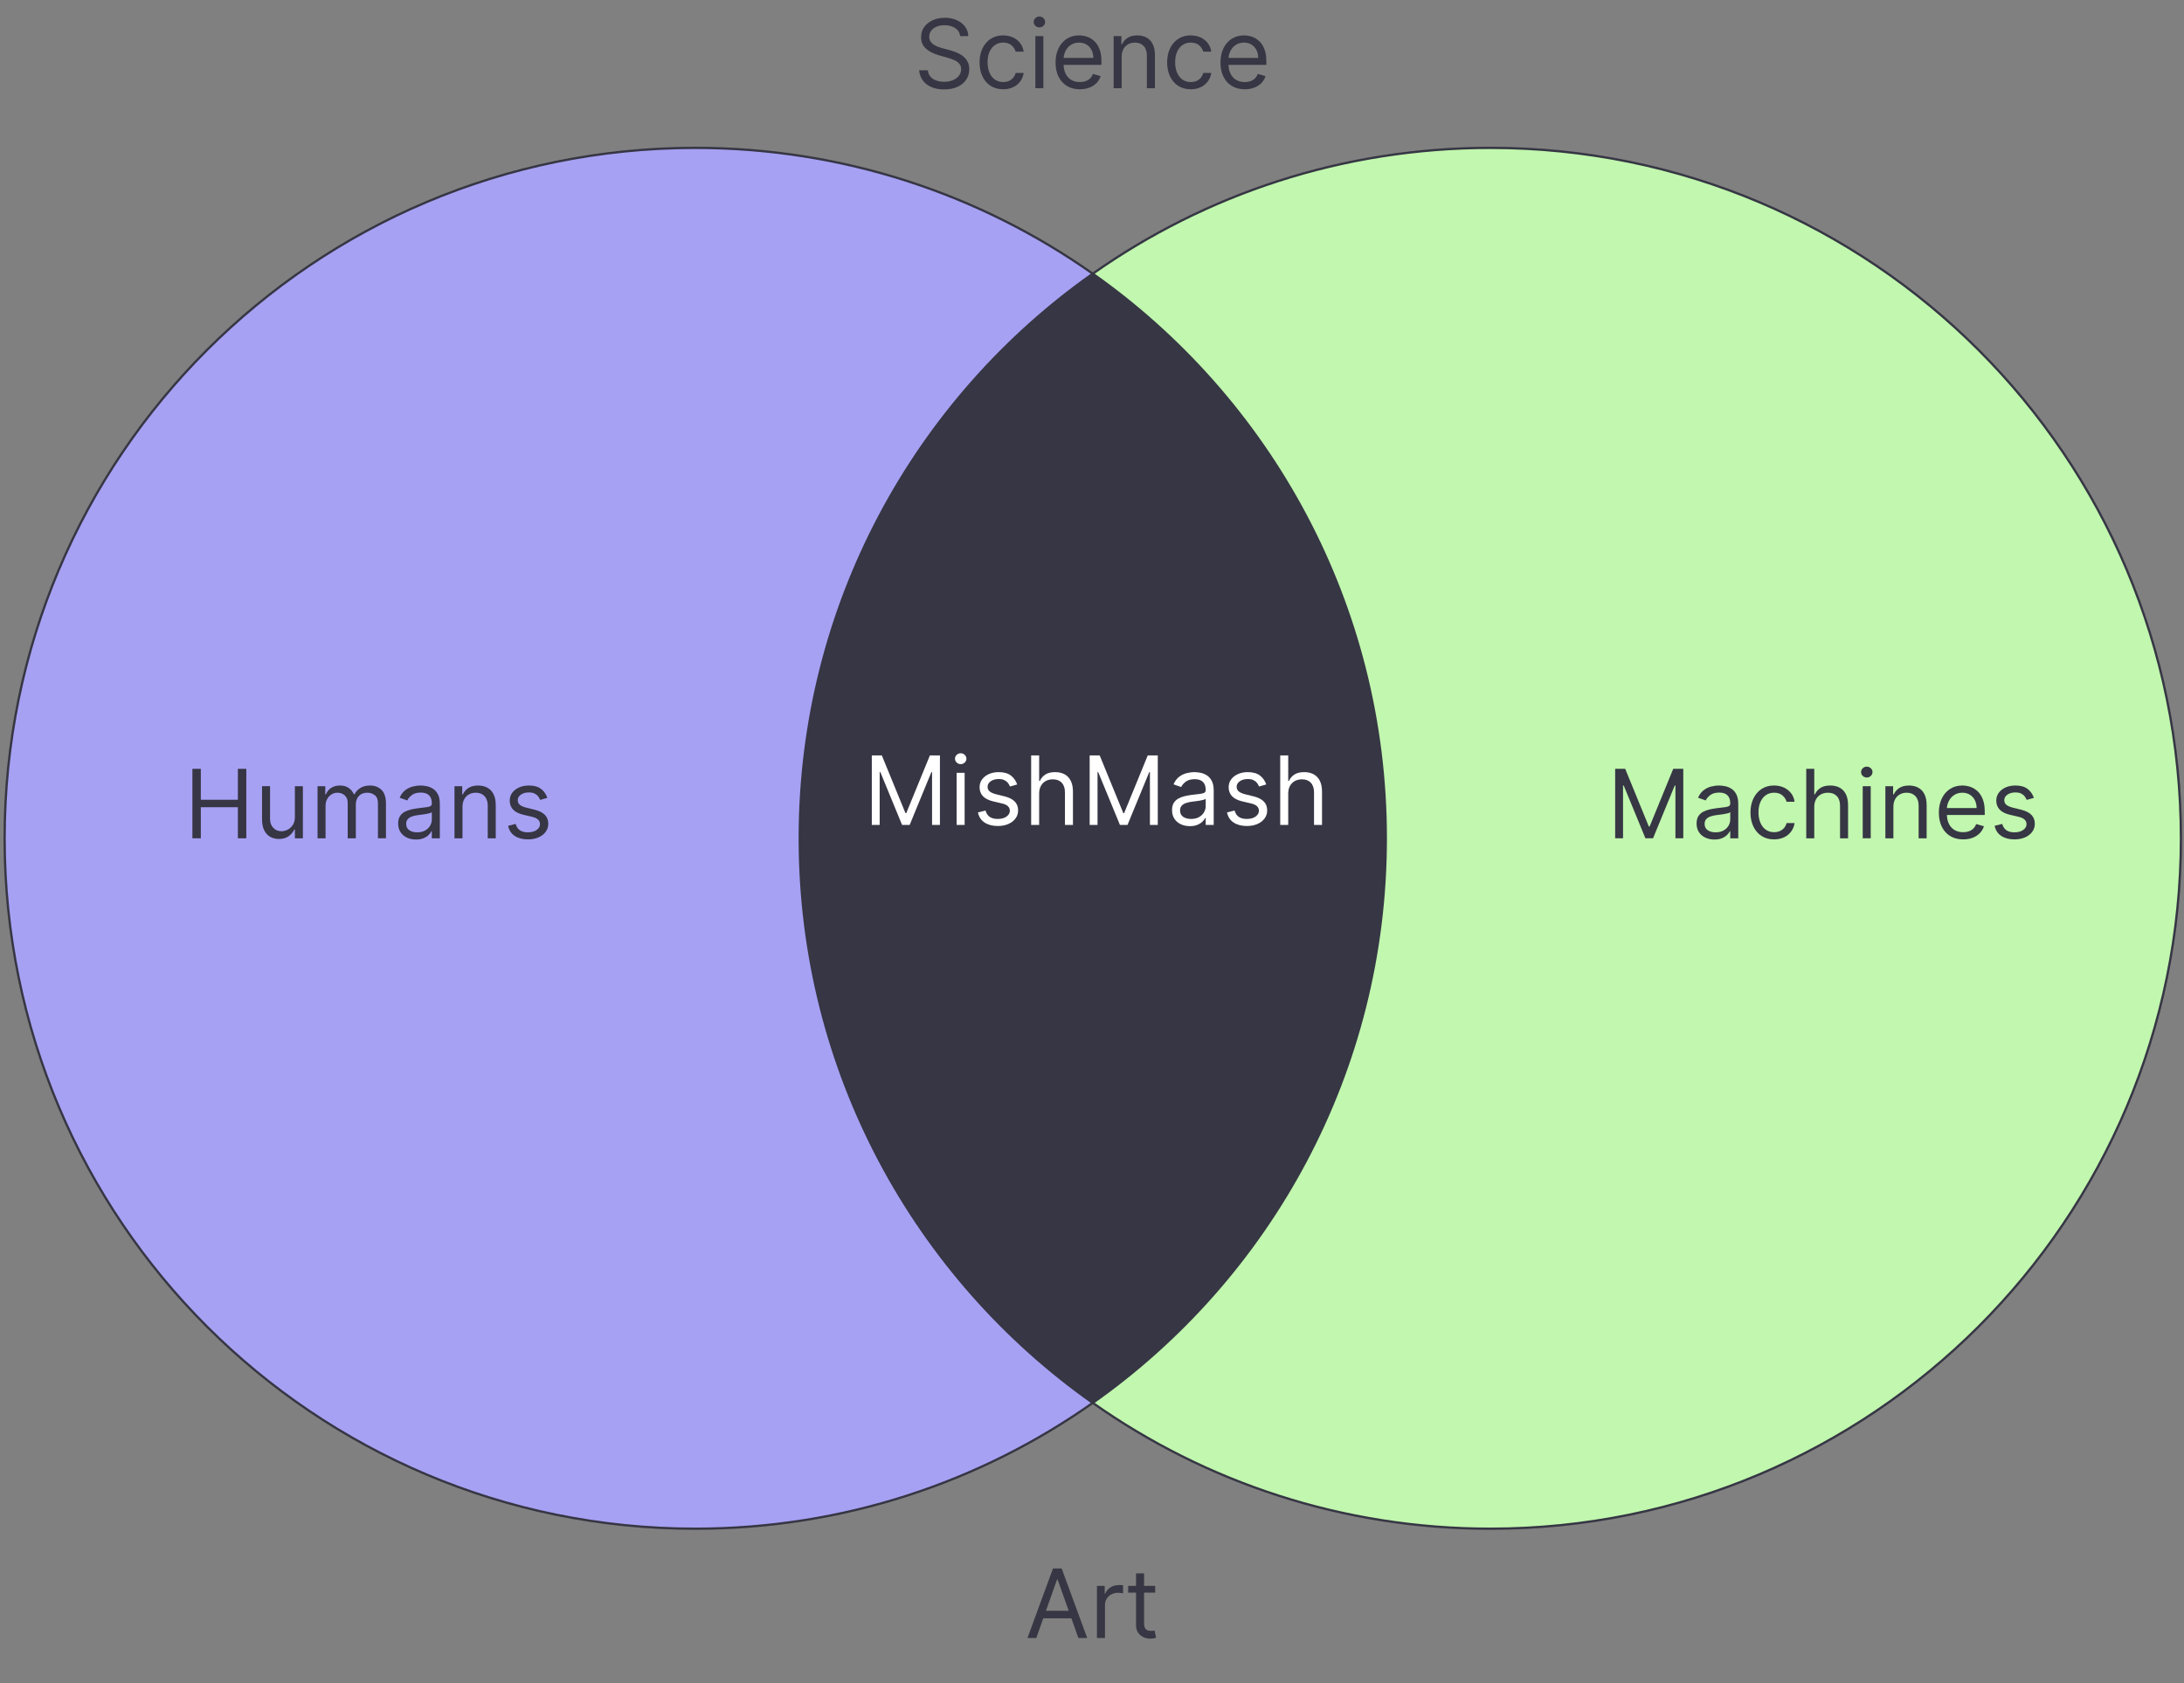 <?xml version="1.0" encoding="UTF-8"?>
<svg xmlns="http://www.w3.org/2000/svg" version="1.1" viewBox="50 210 480 370">
  <rect x="50" y="210" width="480" height="370" fill="#808080" stroke="none"/>
  <g isolation="isolate">
    <g id="Layer_1" data-name="Layer 1">
      <path d="M354.572,394.288c0-51.293-25.447-96.638-64.402-124.113-38.955,27.475-64.402,72.82-64.402,124.113s25.447,96.638,64.402,124.113c38.955-27.475,64.402-72.82,64.402-124.113Z" fill="#363644" stroke="#363644" stroke-miterlimit="10" stroke-width=".5"/>
      <path d="M377.546,242.509c-32.532,0-62.669,10.24-87.376,27.665,38.955,27.475,64.402,72.82,64.402,124.113s-25.447,96.638-64.402,124.113c24.706,17.425,54.844,27.665,87.376,27.665,83.825,0,151.778-67.953,151.778-151.778s-67.953-151.778-151.778-151.778Z" fill="#c1f7ae" stroke="#363644" stroke-miterlimit="10" stroke-width=".5"/>
      <path d="M225.768,394.288c0-51.293,25.447-96.638,64.402-124.113-24.706-17.425-54.844-27.665-87.376-27.665-83.825,0-151.778,67.953-151.778,151.778s67.953,151.778,151.778,151.778c32.532,0,62.67-10.24,87.376-27.665-38.955-27.475-64.402-72.82-64.402-124.113Z" fill="#a7a1f4" mix-blend-mode="multiply" stroke="#363644" stroke-miterlimit="10" stroke-width=".5"/>
      <g>
        <path d="M261.023,217.931c-.089-.755-.453-1.342-1.089-1.76s-1.417-.626-2.341-.626c-.676,0-1.267.109-1.771.328-.504.219-.897.52-1.178.902s-.421.817-.421,1.305c0,.408.098.757.295,1.048.196.291.448.532.757.724.308.191.631.348.969.47.338.122.649.22.932.294l1.551.418c.398.104.841.249,1.331.433s.959.434,1.41.749c.45.316.821.72,1.115,1.212s.44,1.097.44,1.812c0,.825-.215,1.571-.645,2.237s-1.057,1.195-1.879,1.588-1.821.59-2.994.59c-1.094,0-2.04-.177-2.837-.53-.798-.353-1.424-.845-1.879-1.477-.455-.631-.712-1.364-.771-2.199h1.909c.05.576.245,1.053.585,1.428.341.376.773.654,1.298.835.524.182,1.09.272,1.696.272.706,0,1.34-.115,1.902-.347.562-.231,1.007-.555,1.335-.97s.492-.9.492-1.458c0-.507-.142-.919-.425-1.237-.283-.318-.656-.577-1.119-.775-.462-.199-.962-.373-1.499-.522l-1.879-.537c-1.193-.343-2.138-.832-2.834-1.469-.696-.637-1.044-1.47-1.044-2.498,0-.855.232-1.603.697-2.241s1.091-1.136,1.879-1.491c.788-.355,1.669-.533,2.644-.533.984,0,1.859.175,2.625.525s1.373.829,1.823,1.436c.45.606.687,1.295.712,2.065h-1.79Z" fill="#363644" stroke-width="0"/>
        <path d="M270.479,229.624c-1.074,0-1.999-.254-2.774-.761-.776-.507-1.373-1.205-1.79-2.096-.417-.89-.626-1.906-.626-3.05,0-1.163.215-2.191.645-3.084.43-.892,1.032-1.591,1.805-2.095.773-.505,1.677-.757,2.711-.757.805,0,1.531.148,2.178.447.646.298,1.175.716,1.588,1.253.413.536.668,1.163.768,1.879h-1.76c-.134-.522-.431-.985-.891-1.391s-1.078-.608-1.853-.608c-.686,0-1.286.179-1.801.533-.515.356-.915.855-1.201,1.499-.286.645-.429,1.398-.429,2.264,0,.885.14,1.655.421,2.312.281.656.678,1.166,1.193,1.529.515.362,1.12.544,1.816.544.458,0,.873-.079,1.246-.238.373-.159.688-.388.947-.687.259-.298.442-.656.552-1.073h1.76c-.1.676-.344,1.283-.735,1.823-.39.539-.905.967-1.543,1.282s-1.381.474-2.226.474Z" fill="#363644" stroke-width="0"/>
        <path d="M278.444,216.022c-.343,0-.638-.116-.884-.351-.246-.233-.369-.514-.369-.842s.123-.609.369-.843c.246-.234.541-.351.884-.351s.637.116.883.351c.246.233.369.515.369.843s-.123.608-.369.842c-.246.234-.541.351-.883.351ZM277.549,229.386v-11.455h1.76v11.455h-1.76Z" fill="#363644" stroke-width="0"/>
        <path d="M287.333,229.624c-1.104,0-2.055-.245-2.853-.734s-1.412-1.176-1.842-2.059c-.43-.882-.645-1.91-.645-3.083s.215-2.209.645-3.106c.43-.897,1.032-1.599,1.805-2.103.773-.505,1.677-.757,2.711-.757.597,0,1.186.099,1.768.298.582.199,1.111.521,1.588.966.477.445.857,1.033,1.141,1.764.284.73.425,1.631.425,2.699v.746h-8.83v-1.521h7.04c0-.646-.128-1.223-.384-1.73-.256-.507-.619-.907-1.089-1.2s-1.023-.44-1.659-.44c-.701,0-1.306.173-1.816.519s-.901.794-1.174,1.347c-.273.552-.41,1.144-.41,1.774v1.015c0,.864.15,1.597.451,2.195.301.6.719,1.055,1.256,1.365s1.161.466,1.872.466c.462,0,.881-.065,1.256-.197s.7-.331.973-.597.485-.598.634-.996l1.7.478c-.179.577-.479,1.083-.902,1.518-.422.436-.944.773-1.566,1.015s-1.32.361-2.095.361Z" fill="#363644" stroke-width="0"/>
        <path d="M296.52,222.495v6.891h-1.76v-11.455h1.7v1.79h.149c.268-.582.676-1.05,1.223-1.405s1.253-.533,2.119-.533c.775,0,1.454.157,2.035.473.582.316,1.034.794,1.357,1.433s.485,1.445.485,2.42v7.278h-1.761v-7.159c0-.9-.233-1.603-.7-2.106-.468-.505-1.109-.758-1.925-.758-.562,0-1.062.122-1.502.366-.44.243-.787.599-1.041,1.066-.253.467-.38,1.034-.38,1.7Z" fill="#363644" stroke-width="0"/>
        <path d="M311.703,229.624c-1.073,0-1.998-.254-2.773-.761-.776-.507-1.373-1.205-1.79-2.096-.418-.89-.627-1.906-.627-3.05,0-1.163.216-2.191.646-3.084.43-.892,1.031-1.591,1.805-2.095.772-.505,1.677-.757,2.711-.757.805,0,1.531.148,2.178.447.646.298,1.175.716,1.588,1.253.413.536.669,1.163.769,1.879h-1.761c-.134-.522-.431-.985-.891-1.391s-1.078-.608-1.854-.608c-.686,0-1.286.179-1.801.533-.515.356-.915.855-1.2,1.499-.286.645-.429,1.398-.429,2.264,0,.885.14,1.655.421,2.312s.679,1.166,1.193,1.529c.515.362,1.119.544,1.815.544.458,0,.873-.079,1.246-.238.372-.159.688-.388.946-.687.259-.298.442-.656.552-1.073h1.761c-.1.676-.345,1.283-.735,1.823-.39.539-.904.967-1.543,1.282s-1.381.474-2.227.474Z" fill="#363644" stroke-width="0"/>
        <path d="M323.575,229.624c-1.104,0-2.055-.245-2.853-.734s-1.412-1.176-1.842-2.059c-.43-.882-.646-1.91-.646-3.083s.216-2.209.646-3.106,1.031-1.599,1.805-2.103c.772-.505,1.677-.757,2.711-.757.597,0,1.186.099,1.768.298.581.199,1.11.521,1.588.966s.857,1.033,1.141,1.764c.284.73.426,1.631.426,2.699v.746h-8.83v-1.521h7.04c0-.646-.128-1.223-.384-1.73-.257-.507-.619-.907-1.089-1.2s-1.023-.44-1.659-.44c-.701,0-1.307.173-1.816.519s-.901.794-1.174,1.347c-.273.552-.41,1.144-.41,1.774v1.015c0,.864.149,1.597.451,2.195.301.6.719,1.055,1.256,1.365s1.161.466,1.872.466c.462,0,.881-.065,1.257-.197.375-.132.699-.331.973-.597s.485-.598.634-.996l1.7.478c-.179.577-.479,1.083-.902,1.518-.422.436-.944.773-1.565,1.015-.622.241-1.32.361-2.096.361Z" fill="#363644" stroke-width="0"/>
      </g>
      <g>
        <path d="M92.288,394.288v-15.273h1.849v6.801h8.144v-6.801h1.85v15.273h-1.85v-6.832h-8.144v6.832h-1.849Z" fill="#363644" stroke-width="0"/>
        <path d="M114.809,389.605v-6.771h1.76v11.455h-1.76v-1.939h-.119c-.269.582-.687,1.075-1.253,1.48-.567.405-1.283.607-2.148.607-.716,0-1.352-.158-1.909-.473-.557-.316-.994-.793-1.312-1.433-.318-.639-.477-1.445-.477-2.42v-7.278h1.76v7.159c0,.835.235,1.501.705,1.999.47.496,1.07.745,1.801.745.438,0,.884-.112,1.338-.335.455-.225.838-.567,1.148-1.029.311-.463.466-1.052.466-1.768Z" fill="#363644" stroke-width="0"/>
        <path d="M119.791,394.288v-11.455h1.7v1.79h.149c.238-.612.624-1.088,1.156-1.429.532-.34,1.171-.51,1.917-.51.755,0,1.386.17,1.891.51.504.341.898.816,1.182,1.429h.12c.293-.592.733-1.063,1.32-1.413.586-.351,1.29-.525,2.11-.525,1.024,0,1.862.318,2.513.957.651.64.977,1.633.977,2.98v7.666h-1.76v-7.666c0-.846-.231-1.449-.693-1.812s-1.007-.545-1.633-.545c-.805,0-1.429.242-1.872.728-.443.484-.664,1.097-.664,1.838v7.458h-1.79v-7.846c0-.651-.211-1.177-.634-1.577-.423-.4-.967-.601-1.633-.601-.458,0-.884.122-1.279.365-.396.244-.713.581-.955,1.011-.241.431-.362.927-.362,1.487v7.16h-1.76Z" fill="#363644" stroke-width="0"/>
        <path d="M141.417,394.556c-.726,0-1.385-.138-1.976-.414-.592-.275-1.062-.676-1.41-1.2-.348-.524-.522-1.159-.522-1.905,0-.656.129-1.189.388-1.6.259-.41.604-.732,1.037-.966.433-.233.911-.409,1.436-.525.524-.117,1.053-.21,1.585-.28.696-.089,1.261-.157,1.696-.205.435-.047.753-.127.955-.242.202-.114.302-.312.302-.596v-.061c0-.735-.2-1.307-.601-1.715-.4-.408-1.005-.611-1.816-.611-.84,0-1.499.184-1.976.552-.477.368-.813.761-1.007,1.179l-1.67-.598c.298-.695.697-1.238,1.197-1.629.5-.391,1.046-.664,1.641-.82.594-.156,1.179-.234,1.756-.234.368,0,.792.043,1.271.13.48.087.945.265,1.395.533.45.269.824.674,1.123,1.216.298.541.447,1.268.447,2.178v7.547h-1.76v-1.552h-.089c-.12.249-.318.515-.597.798-.279.283-.649.525-1.111.724s-1.027.298-1.693.298ZM141.685,392.976c.696,0,1.284-.137,1.764-.41.479-.273.843-.627,1.089-1.06s.369-.888.369-1.364v-1.611c-.075.09-.238.17-.489.242s-.539.135-.865.188c-.326.052-.642.096-.947.134-.306.037-.553.068-.742.093-.458.061-.884.156-1.279.287-.395.132-.713.328-.955.59-.241.261-.361.615-.361,1.062,0,.611.227,1.072.682,1.383s1.033.467,1.734.467Z" fill="#363644" stroke-width="0"/>
        <path d="M151.648,387.398v6.891h-1.76v-11.455h1.7v1.79h.149c.268-.582.676-1.05,1.223-1.405s1.253-.533,2.118-.533c.775,0,1.454.157,2.036.473.582.316,1.034.793,1.357,1.432s.485,1.445.485,2.42v7.279h-1.76v-7.16c0-.899-.234-1.602-.701-2.105-.468-.506-1.109-.758-1.924-.758-.562,0-1.062.122-1.502.365-.44.244-.787.6-1.041,1.066-.253.468-.38,1.035-.38,1.701Z" fill="#363644" stroke-width="0"/>
        <path d="M170.292,385.399l-1.581.447c-.1-.263-.245-.521-.437-.771s-.451-.459-.779-.623-.748-.246-1.26-.246c-.701,0-1.284.161-1.749.481s-.697.727-.697,1.219c0,.438.159.783.477,1.037.318.254.815.465,1.492.634l1.7.417c1.024.249,1.787.628,2.29,1.138.502.51.753,1.165.753,1.965,0,.656-.188,1.243-.563,1.761-.375.517-.898.924-1.57,1.223-.671.298-1.452.447-2.341.447-1.168,0-2.136-.254-2.901-.761-.766-.507-1.25-1.248-1.455-2.222l1.67-.418c.159.616.461,1.078.906,1.387s1.028.463,1.749.463c.82,0,1.473-.176,1.958-.526.484-.351.727-.771.727-1.264,0-.397-.139-.732-.418-1.003-.278-.271-.706-.474-1.282-.607l-1.909-.448c-1.049-.249-1.818-.635-2.308-1.159-.49-.525-.735-1.182-.735-1.973,0-.646.183-1.219.548-1.715.365-.498.865-.888,1.499-1.172.634-.283,1.354-.424,2.159-.424,1.134,0,2.025.248,2.674.745.648.497,1.11,1.153,1.383,1.969Z" fill="#363644" stroke-width="0"/>
      </g>
      <g>
        <path d="M404.98,379.015h2.207l5.19,12.678h.179l5.19-12.678h2.207v15.273h-1.729v-11.604h-.149l-4.772,11.604h-1.671l-4.772-11.604h-.149v11.604h-1.729v-15.273Z" fill="#363644" stroke-width="0"/>
        <path d="M426.785,394.556c-.727,0-1.385-.138-1.977-.414-.592-.275-1.062-.676-1.409-1.2s-.522-1.159-.522-1.905c0-.656.13-1.189.388-1.6.259-.41.604-.732,1.037-.966s.911-.409,1.436-.525c.524-.117,1.053-.21,1.585-.28.695-.089,1.261-.157,1.696-.205.435-.047.753-.127.954-.242.202-.114.303-.312.303-.596v-.061c0-.735-.2-1.307-.601-1.715s-1.006-.611-1.816-.611c-.84,0-1.498.184-1.976.552s-.813.761-1.007,1.179l-1.671-.598c.299-.695.697-1.238,1.197-1.629s1.047-.664,1.641-.82,1.18-.234,1.756-.234c.368,0,.792.043,1.271.13.48.087.945.265,1.395.533.45.269.824.674,1.123,1.216.298.541.447,1.268.447,2.178v7.547h-1.76v-1.552h-.09c-.119.249-.318.515-.597.798s-.648.525-1.111.724c-.462.198-1.026.298-1.692.298ZM427.054,392.976c.695,0,1.283-.137,1.764-.41.479-.273.843-.627,1.089-1.06s.369-.888.369-1.364v-1.611c-.075.09-.238.17-.489.242s-.539.135-.864.188c-.326.052-.642.096-.947.134-.306.037-.554.068-.742.093-.457.061-.884.156-1.279.287-.395.132-.713.328-.954.59-.241.261-.361.615-.361,1.062,0,.611.227,1.072.682,1.383s1.033.467,1.734.467Z" fill="#363644" stroke-width="0"/>
        <path d="M439.91,394.527c-1.074,0-1.999-.254-2.774-.761s-1.372-1.206-1.79-2.096c-.417-.89-.626-1.906-.626-3.05,0-1.164.215-2.191.645-3.084.431-.893,1.032-1.591,1.805-2.096.773-.504,1.677-.756,2.711-.756.806,0,1.531.148,2.178.447.646.298,1.176.715,1.589,1.252.412.537.668,1.164.768,1.88h-1.76c-.134-.522-.432-.985-.892-1.392-.46-.404-1.077-.607-1.853-.607-.687,0-1.286.178-1.801.533s-.915.855-1.201,1.499-.429,1.398-.429,2.264c0,.885.141,1.655.422,2.312.28.656.678,1.166,1.192,1.529.515.362,1.12.544,1.816.544.457,0,.872-.079,1.245-.239.373-.158.688-.387.947-.686s.442-.656.552-1.074h1.76c-.1.677-.344,1.284-.734,1.824-.391.539-.905.967-1.544,1.282s-1.381.474-2.226.474Z" fill="#363644" stroke-width="0"/>
        <path d="M448.739,387.398v6.891h-1.76v-15.273h1.76v5.608h.149c.269-.592.673-1.063,1.212-1.413.539-.351,1.259-.525,2.159-.525.78,0,1.464.154,2.051.465.586.312,1.043.786,1.368,1.425.325.64.488,1.45.488,2.435v7.279h-1.76v-7.16c0-.909-.235-1.613-.705-2.113s-1.119-.75-1.95-.75c-.576,0-1.092.122-1.547.365-.455.244-.812.6-1.074,1.066-.261.468-.392,1.035-.392,1.701Z" fill="#363644" stroke-width="0"/>
        <path d="M460.283,380.924c-.343,0-.638-.116-.884-.351-.246-.233-.369-.514-.369-.842s.123-.609.369-.844c.246-.233.541-.35.884-.35s.638.116.884.35c.246.234.369.516.369.844s-.123.608-.369.842c-.246.234-.541.351-.884.351ZM459.389,394.288v-11.455h1.76v11.455h-1.76Z" fill="#363644" stroke-width="0"/>
        <path d="M466.13,387.398v6.891h-1.76v-11.455h1.7v1.79h.149c.268-.582.676-1.05,1.223-1.405s1.253-.533,2.118-.533c.775,0,1.454.157,2.035.473.582.316,1.034.793,1.357,1.432s.485,1.445.485,2.42v7.279h-1.761v-7.16c0-.899-.233-1.602-.7-2.105-.468-.506-1.109-.758-1.925-.758-.562,0-1.062.122-1.502.365-.44.244-.787.6-1.041,1.066-.253.468-.38,1.035-.38,1.701Z" fill="#363644" stroke-width="0"/>
        <path d="M481.462,394.527c-1.104,0-2.055-.245-2.853-.734-.798-.49-1.412-1.176-1.842-2.059s-.646-1.91-.646-3.084.216-2.208.646-3.105,1.031-1.599,1.805-2.104c.772-.504,1.677-.756,2.711-.756.597,0,1.186.099,1.768.298.581.198,1.11.521,1.588.966s.857,1.033,1.141,1.764c.284.73.426,1.631.426,2.699v.746h-8.83v-1.521h7.04c0-.646-.128-1.223-.384-1.73-.257-.507-.619-.907-1.089-1.2-.47-.294-1.023-.44-1.659-.44-.701,0-1.307.173-1.816.519s-.901.794-1.174,1.347c-.273.551-.41,1.143-.41,1.774v1.015c0,.864.149,1.597.451,2.195.301.6.719,1.055,1.256,1.365s1.161.466,1.872.466c.462,0,.881-.065,1.257-.198.375-.131.699-.33.973-.596s.485-.598.634-.996l1.7.478c-.179.577-.479,1.083-.902,1.518-.422.435-.944.772-1.565,1.015-.622.24-1.32.361-2.096.361Z" fill="#363644" stroke-width="0"/>
        <path d="M497.003,385.399l-1.581.447c-.1-.263-.245-.521-.437-.771s-.451-.459-.779-.623-.748-.246-1.26-.246c-.701,0-1.284.161-1.749.481s-.697.727-.697,1.219c0,.438.159.783.478,1.037s.815.465,1.491.634l1.7.417c1.024.249,1.787.628,2.29,1.138.502.51.753,1.165.753,1.965,0,.656-.188,1.243-.563,1.761-.375.517-.898.924-1.569,1.223-.671.298-1.452.447-2.342.447-1.168,0-2.136-.254-2.9-.761-.767-.507-1.251-1.248-1.455-2.222l1.671-.418c.159.616.461,1.078.906,1.387.444.309,1.027.463,1.749.463.82,0,1.473-.176,1.957-.526s.728-.771.728-1.264c0-.397-.14-.732-.418-1.003-.278-.271-.706-.474-1.282-.607l-1.909-.448c-1.05-.249-1.818-.635-2.309-1.159-.489-.525-.734-1.182-.734-1.973,0-.646.183-1.219.548-1.715.365-.498.865-.888,1.499-1.172.634-.283,1.354-.424,2.159-.424,1.134,0,2.024.248,2.674.745.648.497,1.109,1.153,1.383,1.969Z" fill="#363644" stroke-width="0"/>
      </g>
      <g>
        <path d="M277.758,570.084h-1.939l5.608-15.272h1.909l5.608,15.272h-1.939l-4.564-12.856h-.12l-4.563,12.856ZM278.474,564.118h7.815v1.641h-7.815v-1.641Z" fill="#363644" stroke-width="0"/>
        <path d="M291.091,570.084v-11.454h1.7v1.729h.119c.209-.566.587-1.026,1.134-1.379.547-.354,1.163-.529,1.85-.529.129,0,.291.002.484.007s.341.013.44.022v1.79c-.06-.015-.195-.039-.406-.071s-.434-.048-.667-.048c-.557,0-1.053.115-1.488.347-.435.23-.778.549-1.029.954-.251.405-.377.866-.377,1.384v7.248h-1.76Z" fill="#363644" stroke-width="0"/>
        <path d="M303.888,558.63v1.491h-5.936v-1.491h5.936ZM299.682,555.886h1.76v10.917c0,.497.073.869.22,1.115s.336.41.567.492c.23.082.476.123.734.123.193,0,.353-.012.478-.033.124-.022.224-.041.298-.057l.358,1.581c-.12.045-.286.091-.5.138-.214.048-.484.071-.812.071-.498,0-.983-.107-1.458-.32-.476-.214-.868-.54-1.179-.978s-.466-.989-.466-1.655v-11.395Z" fill="#363644" stroke-width="0"/>
      </g>
      <g>
        <path d="M241.604,376.072h2.207l5.19,12.678h.179l5.19-12.678h2.207v15.272h-1.729v-11.604h-.149l-4.772,11.604h-1.671l-4.772-11.604h-.149v11.604h-1.729v-15.272Z" fill="#fff" stroke-width="0"/>
        <path d="M261.144,377.982c-.344,0-.638-.117-.884-.351s-.369-.515-.369-.843.123-.608.369-.842c.246-.234.54-.352.884-.352s.637.117.883.352c.246.233.369.514.369.842s-.123.609-.369.843-.54.351-.883.351ZM260.248,391.345v-11.454h1.76v11.454h-1.76Z" fill="#fff" stroke-width="0"/>
        <path d="M273.554,382.456l-1.581.447c-.1-.264-.245-.521-.437-.771s-.451-.459-.779-.623-.748-.246-1.26-.246c-.701,0-1.284.16-1.749.48-.465.321-.697.728-.697,1.22,0,.438.159.783.478,1.036.318.254.815.466,1.491.635l1.7.418c1.024.248,1.787.627,2.29,1.137.502.51.753,1.164.753,1.965,0,.656-.188,1.243-.563,1.76-.375.518-.898.925-1.569,1.223-.671.299-1.452.448-2.342.448-1.168,0-2.136-.254-2.9-.761-.767-.508-1.251-1.248-1.455-2.223l1.671-.418c.159.617.461,1.08.906,1.388.444.309,1.027.462,1.749.462.82,0,1.473-.175,1.957-.525s.728-.771.728-1.264c0-.398-.14-.732-.418-1.004-.278-.27-.706-.473-1.282-.607l-1.909-.447c-1.05-.248-1.818-.635-2.309-1.16-.489-.523-.734-1.182-.734-1.972,0-.646.183-1.218.548-1.716.365-.496.865-.887,1.499-1.17s1.354-.426,2.159-.426c1.134,0,2.024.249,2.674.746.648.497,1.109,1.153,1.383,1.969Z" fill="#fff" stroke-width="0"/>
        <path d="M278.387,384.454v6.891h-1.76v-15.272h1.76v5.608h.149c.269-.592.673-1.062,1.212-1.414.539-.35,1.259-.525,2.159-.525.78,0,1.464.156,2.051.467.586.311,1.043.785,1.368,1.424s.488,1.451.488,2.436v7.277h-1.76v-7.158c0-.91-.235-1.615-.705-2.115-.47-.499-1.119-.749-1.95-.749-.576,0-1.092.122-1.547.366-.455.243-.812.599-1.074,1.066-.261.467-.392,1.033-.392,1.699Z" fill="#fff" stroke-width="0"/>
        <path d="M289.484,376.072h2.207l5.19,12.678h.18l5.19-12.678h2.207v15.272h-1.73v-11.604h-.148l-4.773,11.604h-1.67l-4.773-11.604h-.148v11.604h-1.73v-15.272Z" fill="#fff" stroke-width="0"/>
        <path d="M311.5,391.614c-.727,0-1.385-.139-1.977-.414-.592-.276-1.062-.676-1.409-1.201-.348-.524-.522-1.16-.522-1.905,0-.656.13-1.189.388-1.6.259-.41.604-.731,1.037-.966.433-.233.911-.408,1.436-.525s1.053-.21,1.585-.279c.695-.09,1.261-.158,1.696-.205.435-.048.753-.129.954-.243.202-.114.303-.313.303-.597v-.06c0-.735-.2-1.308-.601-1.715s-1.006-.612-1.816-.612c-.84,0-1.498.185-1.976.553-.478.367-.813.76-1.007,1.178l-1.671-.596c.299-.697.697-1.24,1.197-1.63s1.047-.664,1.641-.82c.594-.157,1.18-.235,1.756-.235.368,0,.792.044,1.271.131.48.087.945.265,1.395.533.45.269.824.674,1.123,1.215.298.543.447,1.269.447,2.178v7.547h-1.76v-1.551h-.09c-.119.249-.318.515-.597.798-.278.284-.648.524-1.111.724-.462.199-1.026.299-1.692.299ZM311.769,390.032c.695,0,1.283-.137,1.764-.41.479-.273.843-.626,1.089-1.059s.369-.887.369-1.365v-1.61c-.075.09-.238.171-.489.243s-.539.134-.864.186c-.326.053-.642.098-.947.135s-.554.068-.742.093c-.457.06-.884.155-1.279.287-.395.132-.713.328-.954.589-.241.262-.361.615-.361,1.062,0,.612.227,1.073.682,1.384.455.312,1.033.466,1.734.466Z" fill="#fff" stroke-width="0"/>
        <path d="M328.295,382.456l-1.581.447c-.1-.264-.245-.521-.437-.771s-.451-.459-.779-.623-.748-.246-1.26-.246c-.701,0-1.284.16-1.749.48-.465.321-.697.728-.697,1.22,0,.438.159.783.478,1.036.318.254.815.466,1.491.635l1.7.418c1.024.248,1.787.627,2.29,1.137.502.51.753,1.164.753,1.965,0,.656-.188,1.243-.563,1.76-.375.518-.898.925-1.569,1.223-.671.299-1.452.448-2.342.448-1.168,0-2.136-.254-2.9-.761-.767-.508-1.251-1.248-1.455-2.223l1.671-.418c.159.617.461,1.08.906,1.388.444.309,1.027.462,1.749.462.82,0,1.473-.175,1.957-.525s.728-.771.728-1.264c0-.398-.14-.732-.418-1.004-.278-.27-.706-.473-1.282-.607l-1.909-.447c-1.05-.248-1.818-.635-2.309-1.16-.489-.523-.734-1.182-.734-1.972,0-.646.183-1.218.548-1.716.365-.496.865-.887,1.499-1.17s1.354-.426,2.159-.426c1.134,0,2.024.249,2.674.746.648.497,1.109,1.153,1.383,1.969Z" fill="#fff" stroke-width="0"/>
        <path d="M333.128,384.454v6.891h-1.76v-15.272h1.76v5.608h.149c.269-.592.673-1.062,1.212-1.414.539-.35,1.259-.525,2.159-.525.78,0,1.464.156,2.051.467.586.311,1.043.785,1.368,1.424s.488,1.451.488,2.436v7.277h-1.76v-7.158c0-.91-.235-1.615-.705-2.115-.47-.499-1.119-.749-1.95-.749-.576,0-1.092.122-1.547.366-.455.243-.812.599-1.074,1.066-.261.467-.392,1.033-.392,1.699Z" fill="#fff" stroke-width="0"/>
      </g>
    </g>
  </g>
</svg>